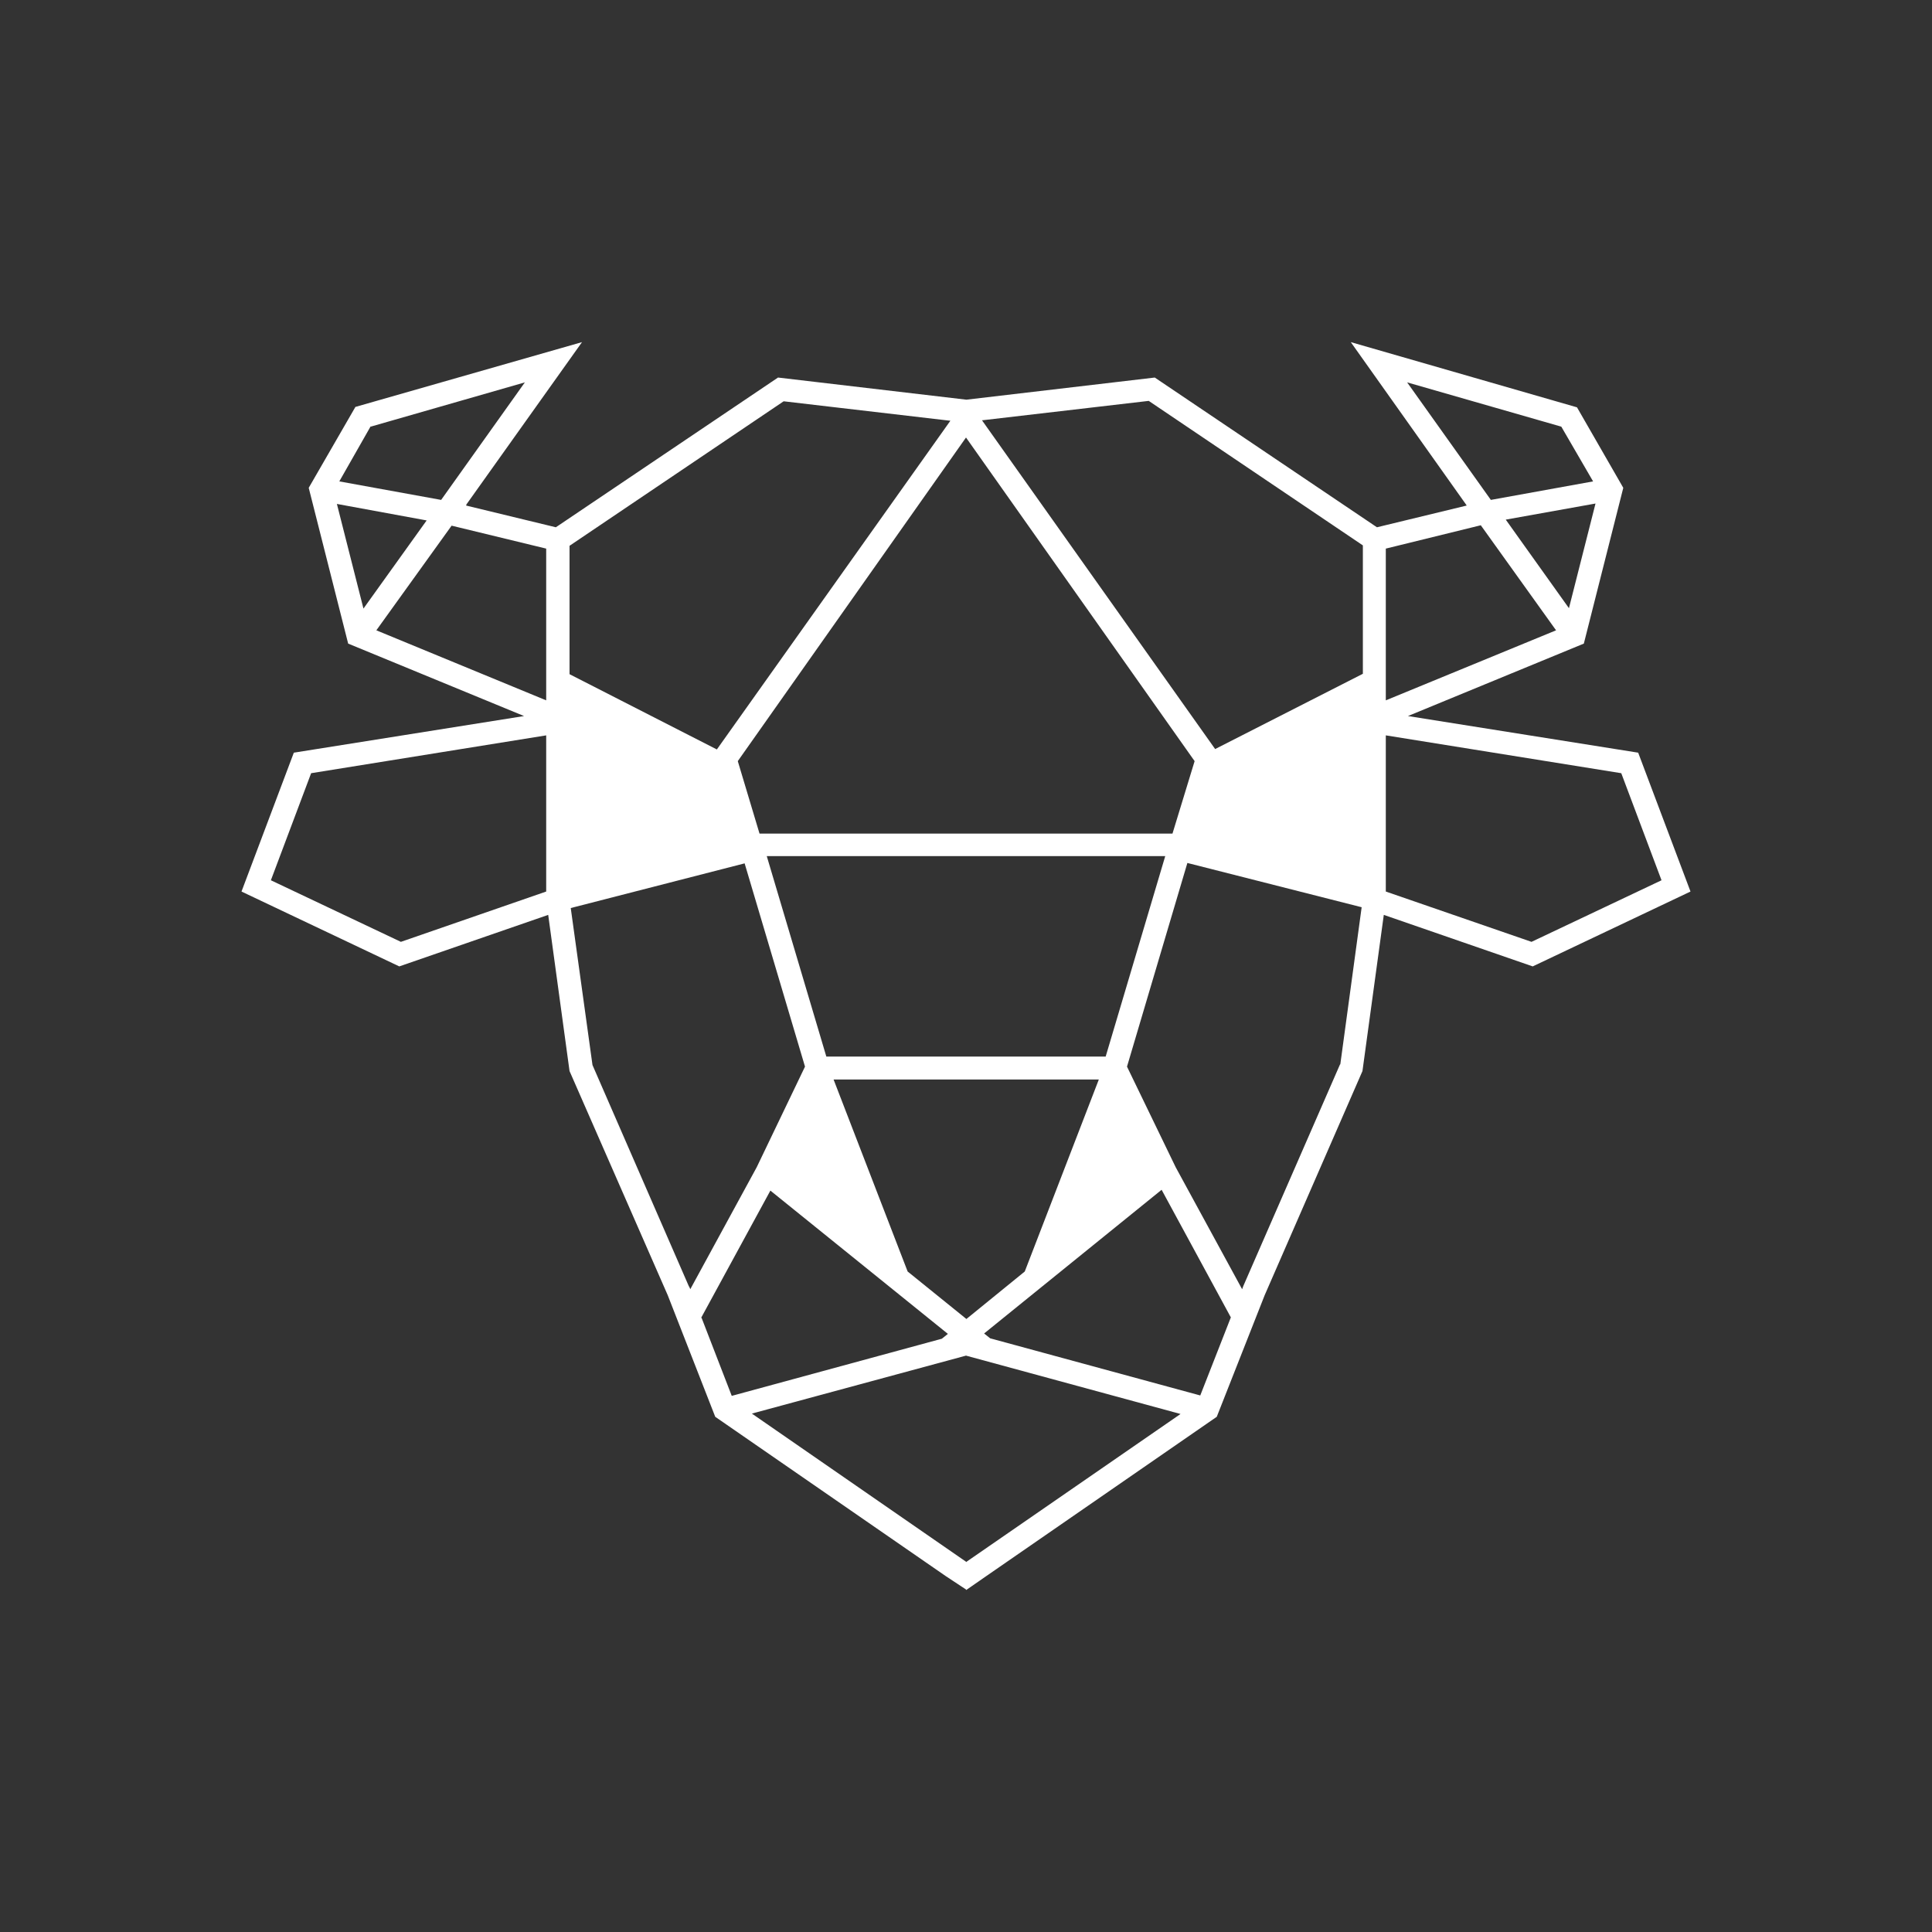 <svg width="24" height="24" viewBox="0 0 24 24" fill="none" xmlns="http://www.w3.org/2000/svg">
<rect x="0" y="0" width="24" height="24" fill="#333333" stroke="none"/>
<path d="M20.35 9.35L17.49 8.895L19.675 7.995L20.165 6.06L19.59 5.06L16.78 4.25L18.21 6.265L18.22 6.28L17.105 6.55L14.345 4.69L12.005 4.965L9.665 4.69L6.905 6.55L5.79 6.28L5.795 6.265L7.23 4.25L4.415 5.055L3.835 6.06L4.325 7.995L6.51 8.895L3.65 9.35L3 11.075L4.96 12.005L6.81 11.365L7.075 13.305L8.295 16.09L8.885 17.6L11.75 19.58L12 19.745V19.75H12.005L12.25 19.58L15.115 17.6L15.71 16.09L16.925 13.305L17.19 11.365L19.04 12.005L21 11.075L20.35 9.35ZM4.605 5.3L6.52 4.75L5.48 6.21L4.215 5.98L4.605 5.295V5.3ZM4.185 6.26L5.3 6.465L4.515 7.56L4.185 6.26ZM6.785 11.075L4.98 11.7L3.365 10.935L3.865 9.605L6.785 9.135V11.075ZM6.785 8.7L4.675 7.83L5.61 6.53L6.785 6.815V8.7ZM14.84 9.455L14.565 10.355H9.435L9.165 9.455L12 5.435L14.84 9.455ZM10.265 13.125L9.525 10.635H14.475L13.735 13.125H10.265ZM13.65 13.41L12.73 15.795L12.005 16.385L11.275 15.795L10.355 13.41H13.65ZM7.075 8.375V6.78L9.735 4.985L11.79 5.225H11.805L11.8 5.235L8.905 9.31L7.075 8.375ZM8.56 15.985L7.36 13.23L7.09 11.28L9.25 10.725L10 13.25L9.4 14.5L8.575 16.015L8.56 15.98V15.985ZM8.71 16.37L9.57 14.79L11.775 16.57L11.7 16.63L9.09 17.34L8.715 16.37H8.71ZM12 19.4L9.34 17.56L12 16.84L14.665 17.565L12 19.405V19.4ZM14.91 17.335L12.3 16.625L12.225 16.565L14.43 14.78L15.29 16.365L14.91 17.335ZM16.645 13.225L15.445 15.975L15.43 16.015L14.605 14.5L14 13.25L14.75 10.72L16.915 11.27L16.65 13.22L16.645 13.225ZM16.93 8.37L15.095 9.305L12.205 5.23L12.2 5.22H12.21L14.27 4.98L16.93 6.775V8.37ZM19.49 7.555L18.705 6.455L19.82 6.255L19.49 7.555ZM17.48 4.75L19.395 5.3L19.79 5.98L18.52 6.21L17.48 4.75ZM17.215 6.815L18.395 6.525L19.33 7.83L17.215 8.7V6.815ZM19.025 11.7L17.215 11.075V9.135L20.14 9.605L20.64 10.935L19.025 11.7Z" fill="white"/>
</svg>
